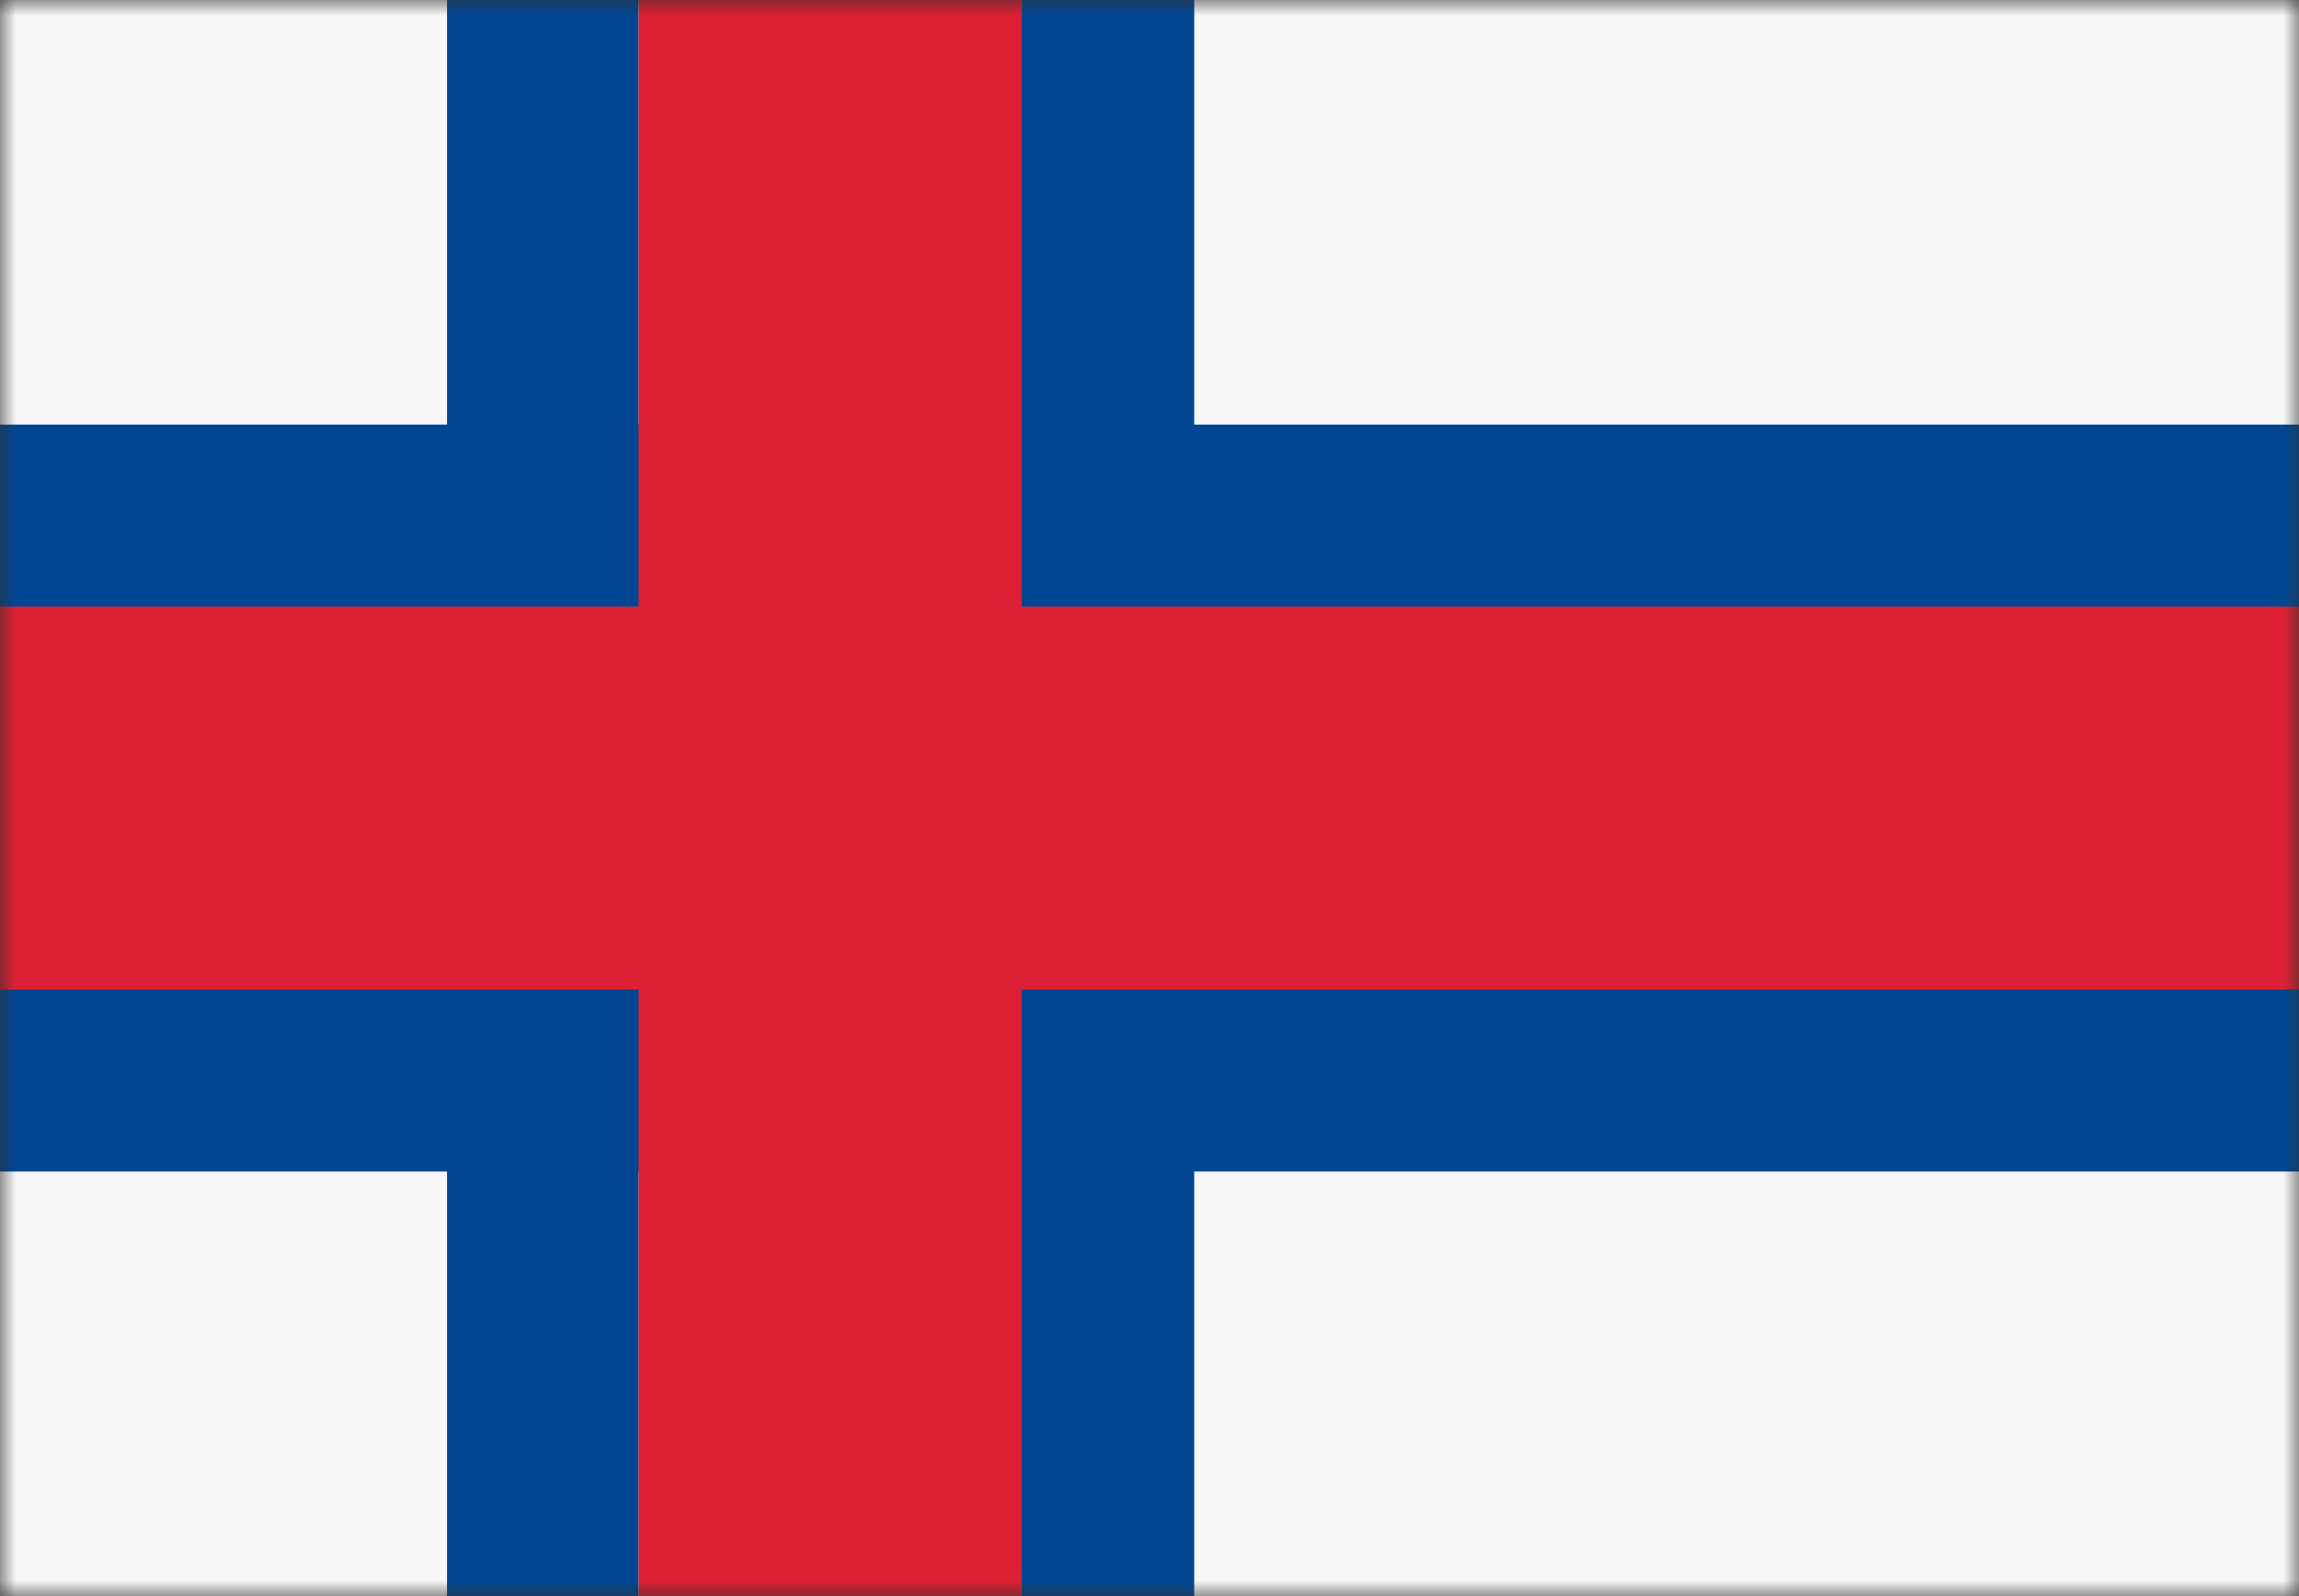 <svg width="72" height="50" viewBox="0 0 72 50" fill="none" xmlns="http://www.w3.org/2000/svg">
<rect x="0" y="0" width="72" height="50" fill="#333333" stroke="none"/>
<mask id="mask0_784_1772" style="mask-type:alpha" maskUnits="userSpaceOnUse" x="0" y="0" width="72" height="50">
<rect width="72" height="50" fill="#D9D9D9"/>
</mask>
<g mask="url(#mask0_784_1772)">
<rect width="72" height="50" fill="#F5F7F8"/>
<path fill-rule="evenodd" clip-rule="evenodd" d="M20 50H14L14 36.7H0V30.7H14L14 19.3H0V13.3H14L14 0H20L20 13.3H31.4L31.4 0H37.4L37.4 13.3H72V19.3L37.4 19.3V30.7L72 30.7V36.7L37.4 36.7L37.4 50H31.4L31.4 36.7H20L20 50ZM31.4 19.3H20L20 30.7H31.4L31.4 19.3Z" fill="#004692"/>
<path d="M20 50H32L32 31L72 31V19L32 19L32 0H20L20 19L0 19V31H20L20 50Z" fill="#DD2033"/>
</g>
</svg>

